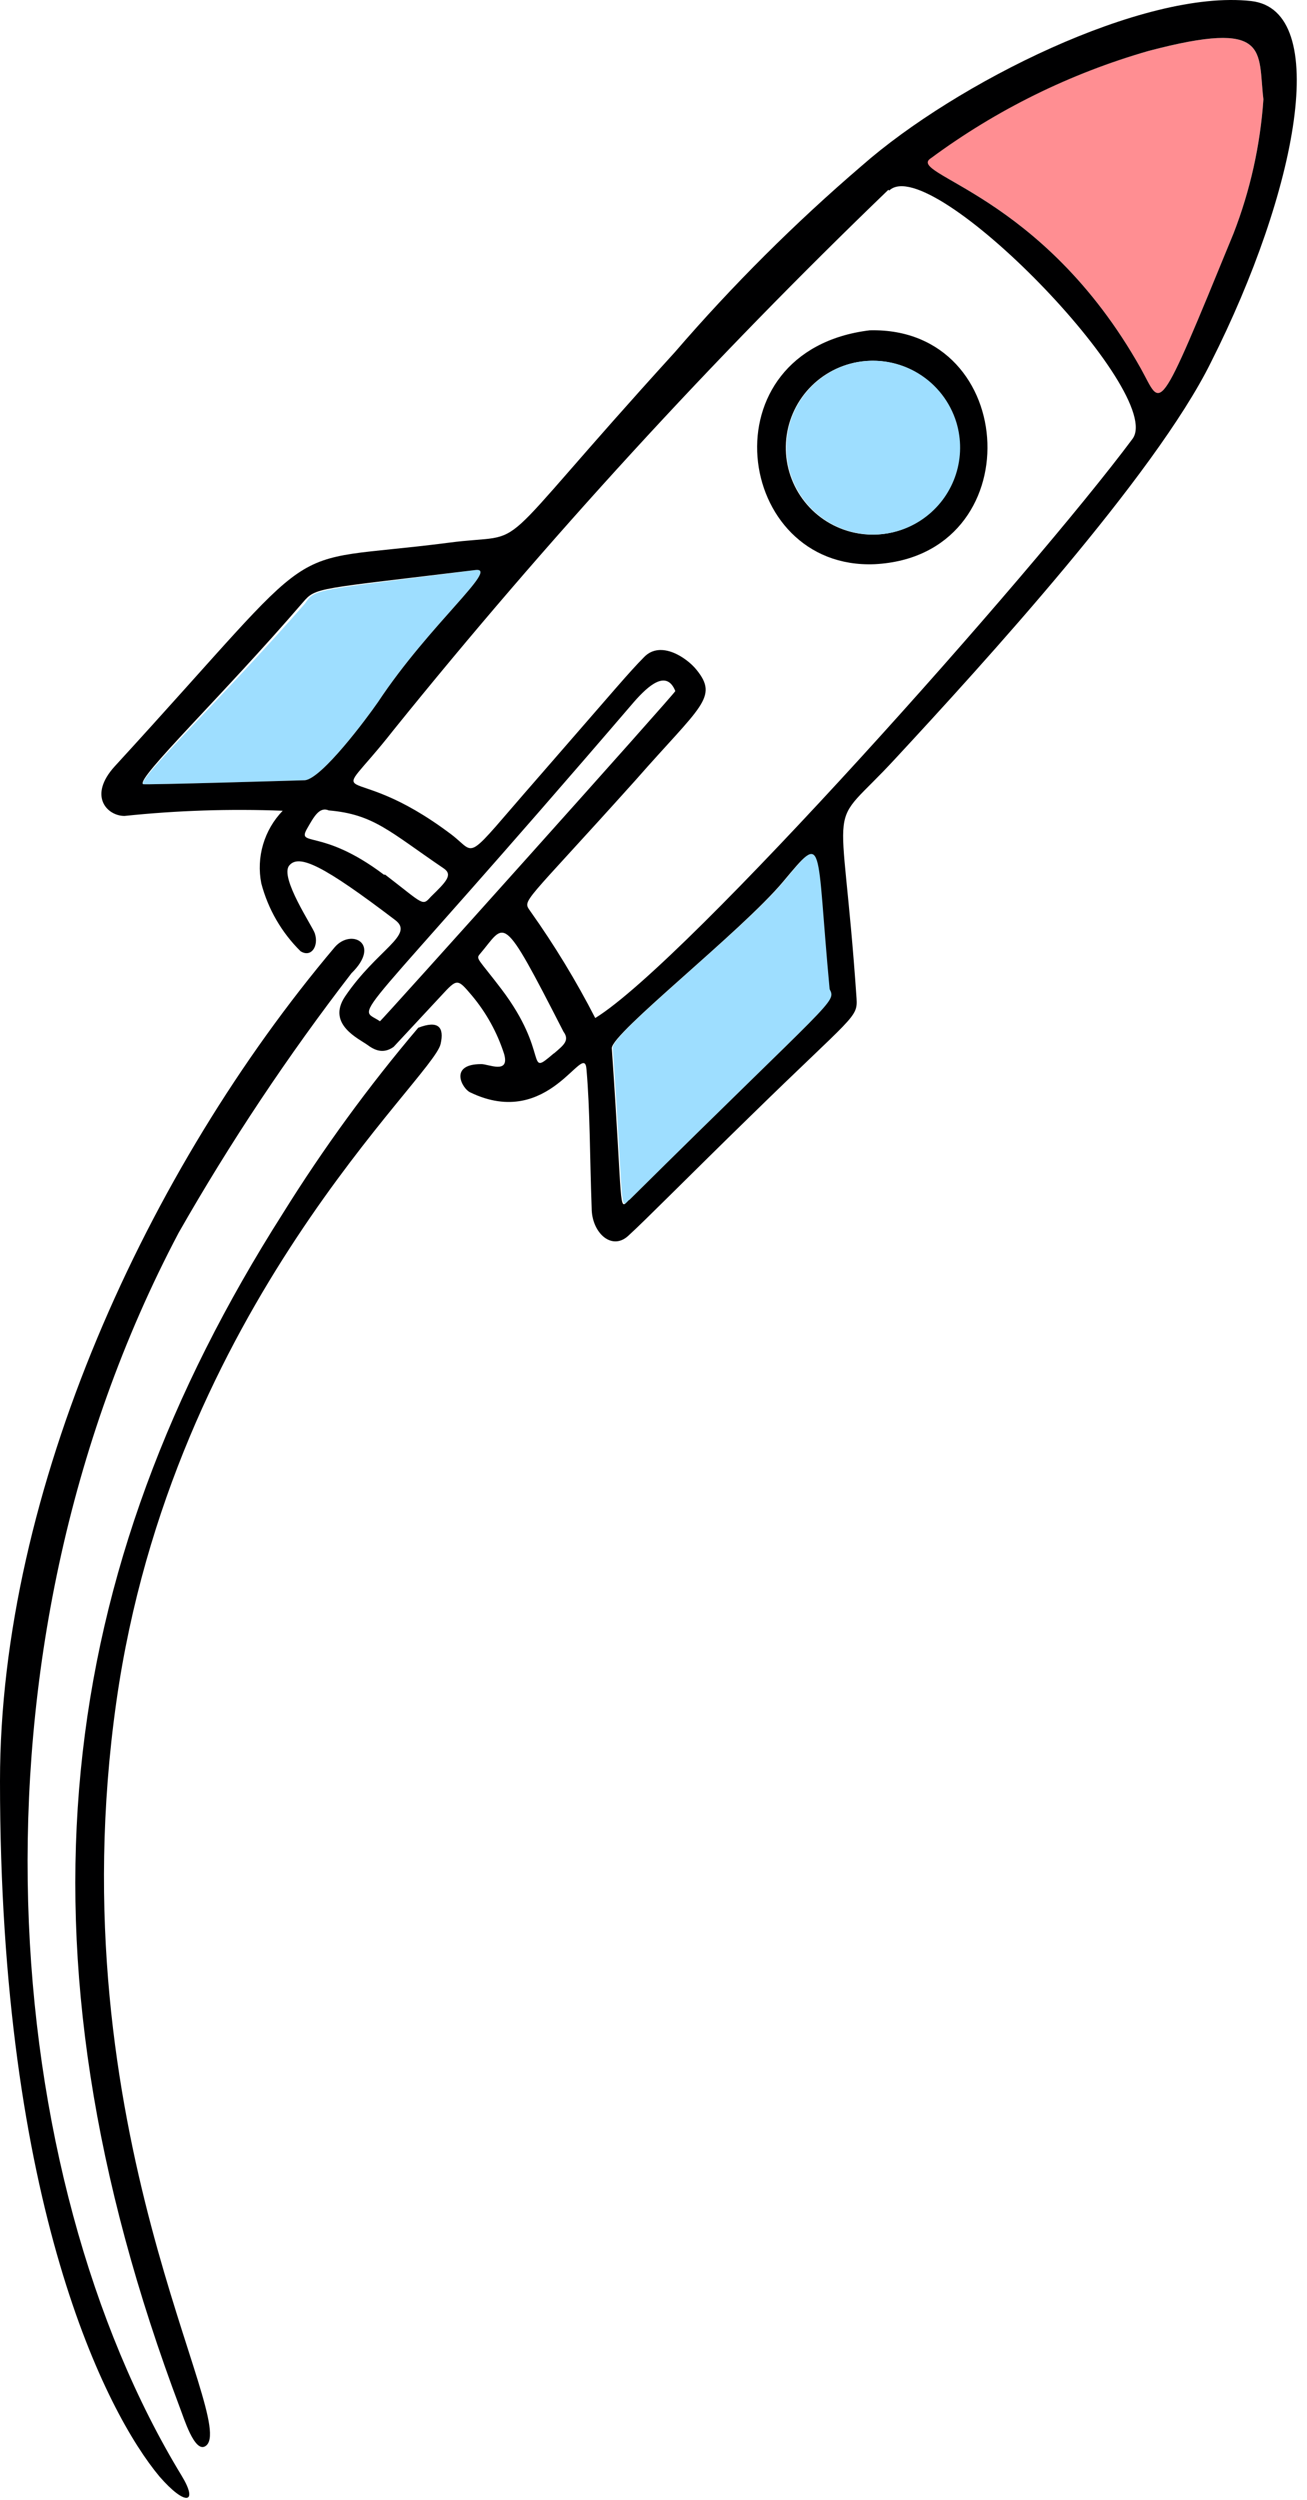 <svg width="102" height="195" viewBox="0 0 102 195" fill="none" xmlns="http://www.w3.org/2000/svg">
<path d="M64.822 77.098C65.277 78.186 65.075 77.781 49.135 93.569C48.325 94.404 48.705 94.378 47.819 81.703C47.819 80.513 57.94 72.594 61.204 68.698C64.468 64.801 63.607 65.459 64.822 77.098Z" fill="#9EDEFF"/>
<path d="M37.092 44.459C39.04 44.206 33.524 48.684 29.501 54.757C28.59 56.072 25.149 60.677 23.808 60.854C23.808 60.854 11.158 61.234 11.158 61.158C10.804 60.677 17.559 54.225 23.808 47.065C24.593 45.876 24.593 46.078 37.092 44.459Z" fill="#9EDEFF"/>
<path d="M98.599 7.747C98.35 11.328 97.566 14.85 96.271 18.197C90.173 33.074 90.705 31.733 89.035 28.747C81.293 14.958 70.565 13.567 72.589 12.327C77.72 8.548 83.487 5.721 89.617 3.978C99.206 1.448 98.143 3.978 98.599 7.747Z" fill="#FF8E92"/>
<path d="M68.263 44.004C80.483 43.371 79.623 25.483 67.883 25.761C54.954 27.33 57.307 44.459 68.263 44.004ZM66.922 28.241C67.907 28.066 68.919 28.112 69.884 28.374C70.85 28.636 71.745 29.109 72.507 29.758C73.268 30.407 73.876 31.217 74.287 32.129C74.699 33.041 74.904 34.033 74.886 35.033C74.869 36.034 74.631 37.018 74.189 37.915C73.746 38.813 73.111 39.601 72.328 40.224C71.545 40.847 70.633 41.289 69.659 41.518C68.685 41.747 67.673 41.758 66.694 41.549C65.156 41.222 63.779 40.37 62.8 39.138C61.821 37.907 61.3 36.374 61.327 34.801C61.354 33.229 61.927 31.714 62.947 30.517C63.968 29.321 65.373 28.516 66.922 28.241Z" fill="#000001"/>
<path d="M74.639 32.947C75.036 34.261 75.025 35.666 74.607 36.974C74.189 38.282 73.384 39.433 72.297 40.273C71.211 41.113 69.895 41.604 68.524 41.68C67.153 41.756 65.791 41.414 64.618 40.699C63.445 39.984 62.518 38.929 61.958 37.676C61.397 36.422 61.231 35.027 61.481 33.677C61.73 32.326 62.384 31.083 63.356 30.113C64.328 29.142 65.571 28.489 66.922 28.241C68.561 27.945 70.252 28.261 71.674 29.128C73.097 29.995 74.151 31.354 74.639 32.947Z" fill="#9EDEFF"/>
<path d="M34.46 77.629C35.675 76.313 35.7 76.313 36.813 77.629C37.947 78.977 38.806 80.532 39.344 82.209C39.799 83.828 38.078 82.968 37.547 82.993C35.017 82.993 36.054 84.891 36.687 85.194C42.911 88.205 45.593 81.045 45.77 83.398C46.048 86.586 46.023 90.052 46.175 94.227C46.175 96.124 47.718 97.566 49.009 96.403C50.299 95.239 53.74 91.747 58.623 86.99C66.618 79.172 66.947 79.4 66.846 77.857C65.682 60.905 64.316 65.206 69.882 59.159C76.612 51.898 90.123 37.122 94.5 28.266C101.256 14.882 103.938 0.789 97.638 0.081C89.212 -0.855 74.563 6.507 67.276 12.909C62.05 17.384 57.17 22.247 52.677 27.457C37.497 44.13 41.798 41.423 34.967 42.334C21.228 44.105 26.035 41.145 8.957 59.766C6.857 62.069 8.35 63.638 9.716 63.638C13.817 63.209 17.943 63.074 22.063 63.233C21.348 63.972 20.823 64.874 20.532 65.861C20.241 66.848 20.193 67.891 20.393 68.9C20.921 70.906 21.978 72.732 23.454 74.188C24.289 74.719 24.897 73.783 24.568 72.796C24.416 72.29 21.81 68.445 22.569 67.509C23.328 66.572 25.251 67.509 30.842 71.759C32.386 72.923 29.425 74.036 26.921 77.73C25.479 79.906 28.034 81.019 28.717 81.525C29.4 82.031 30.033 82.133 30.716 81.652L34.46 77.629ZM22.063 94.657C4.352 122.488 0.405 151.635 14.068 187.866C14.321 188.499 15.181 191.358 16.041 190.776C18.774 188.98 4.327 166.209 9.083 132.71C13.46 101.893 33.803 84.106 34.385 81.424C34.688 80.109 34.207 79.552 32.639 80.159C28.763 84.726 25.228 89.571 22.063 94.657ZM29.957 68.217C25.023 64.498 23.075 66.142 24.011 64.548C24.466 63.764 24.922 62.879 25.656 63.207C29.172 63.511 30.387 64.852 34.638 67.736C35.371 68.242 34.789 68.799 33.626 69.938C32.942 70.697 33.094 70.545 30.058 68.217H29.957ZM29.653 79.653C27.781 78.363 26.946 80.994 49.489 54.731C50.603 53.466 52.02 52.201 52.703 53.897C52.779 53.972 29.78 79.603 29.653 79.653ZM43.189 82.183C40.963 84.081 42.962 82.183 39.116 77.123C37.345 74.795 37.117 74.795 37.446 74.416C39.495 72.012 39.065 70.874 43.974 80.463C44.48 81.146 43.974 81.525 43.265 82.133L43.189 82.183ZM49.059 93.619C48.25 94.454 48.629 94.429 47.744 81.753C47.744 80.564 57.864 72.645 61.128 68.748C64.392 64.852 63.658 65.51 64.746 77.148C65.277 78.186 65.075 77.781 49.135 93.569L49.059 93.619ZM72.665 12.327C77.774 8.556 83.514 5.729 89.617 3.977C99.206 1.447 98.144 3.977 98.599 7.747C98.353 11.328 97.568 14.85 96.271 18.197C90.174 33.074 90.705 31.733 89.035 28.747C81.293 14.958 70.591 13.617 72.665 12.327ZM69.401 14.857C72.64 11.795 91.034 30.695 88.377 34.237C80.61 44.662 53.588 75.023 46.453 79.4C44.967 76.508 43.276 73.726 41.393 71.076C40.76 70.14 40.684 70.772 49.616 60.829C54.676 55.06 56.118 54.403 54.347 52.227C53.588 51.291 51.564 49.924 50.274 51.24C48.983 52.556 48.275 53.441 41.924 60.728C36.08 67.407 37.294 66.648 35.219 65.08C26.87 58.78 25.377 63.739 30.716 56.933C42.689 42.094 55.584 28.024 69.326 14.806L69.401 14.857ZM23.631 46.989C24.669 45.775 24.669 45.977 37.092 44.459C39.04 44.206 33.524 48.684 29.501 54.757C28.591 56.072 25.15 60.677 23.809 60.854C23.809 60.854 11.158 61.234 11.158 61.158C10.627 60.703 17.382 54.251 23.631 46.989Z" fill="#000001"/>
<path d="M14.169 193.078C0.025 169.852 -3.542 129.243 13.941 96.149C17.962 89.098 22.468 82.335 27.427 75.908C29.779 73.606 27.427 72.391 26.136 73.859C11.487 91.19 0 116.289 0 138.908C0 172.053 8.299 188.195 12.448 193.154C14.472 195.482 15.51 195.28 14.169 193.078Z" fill="#000001"/>
</svg>

